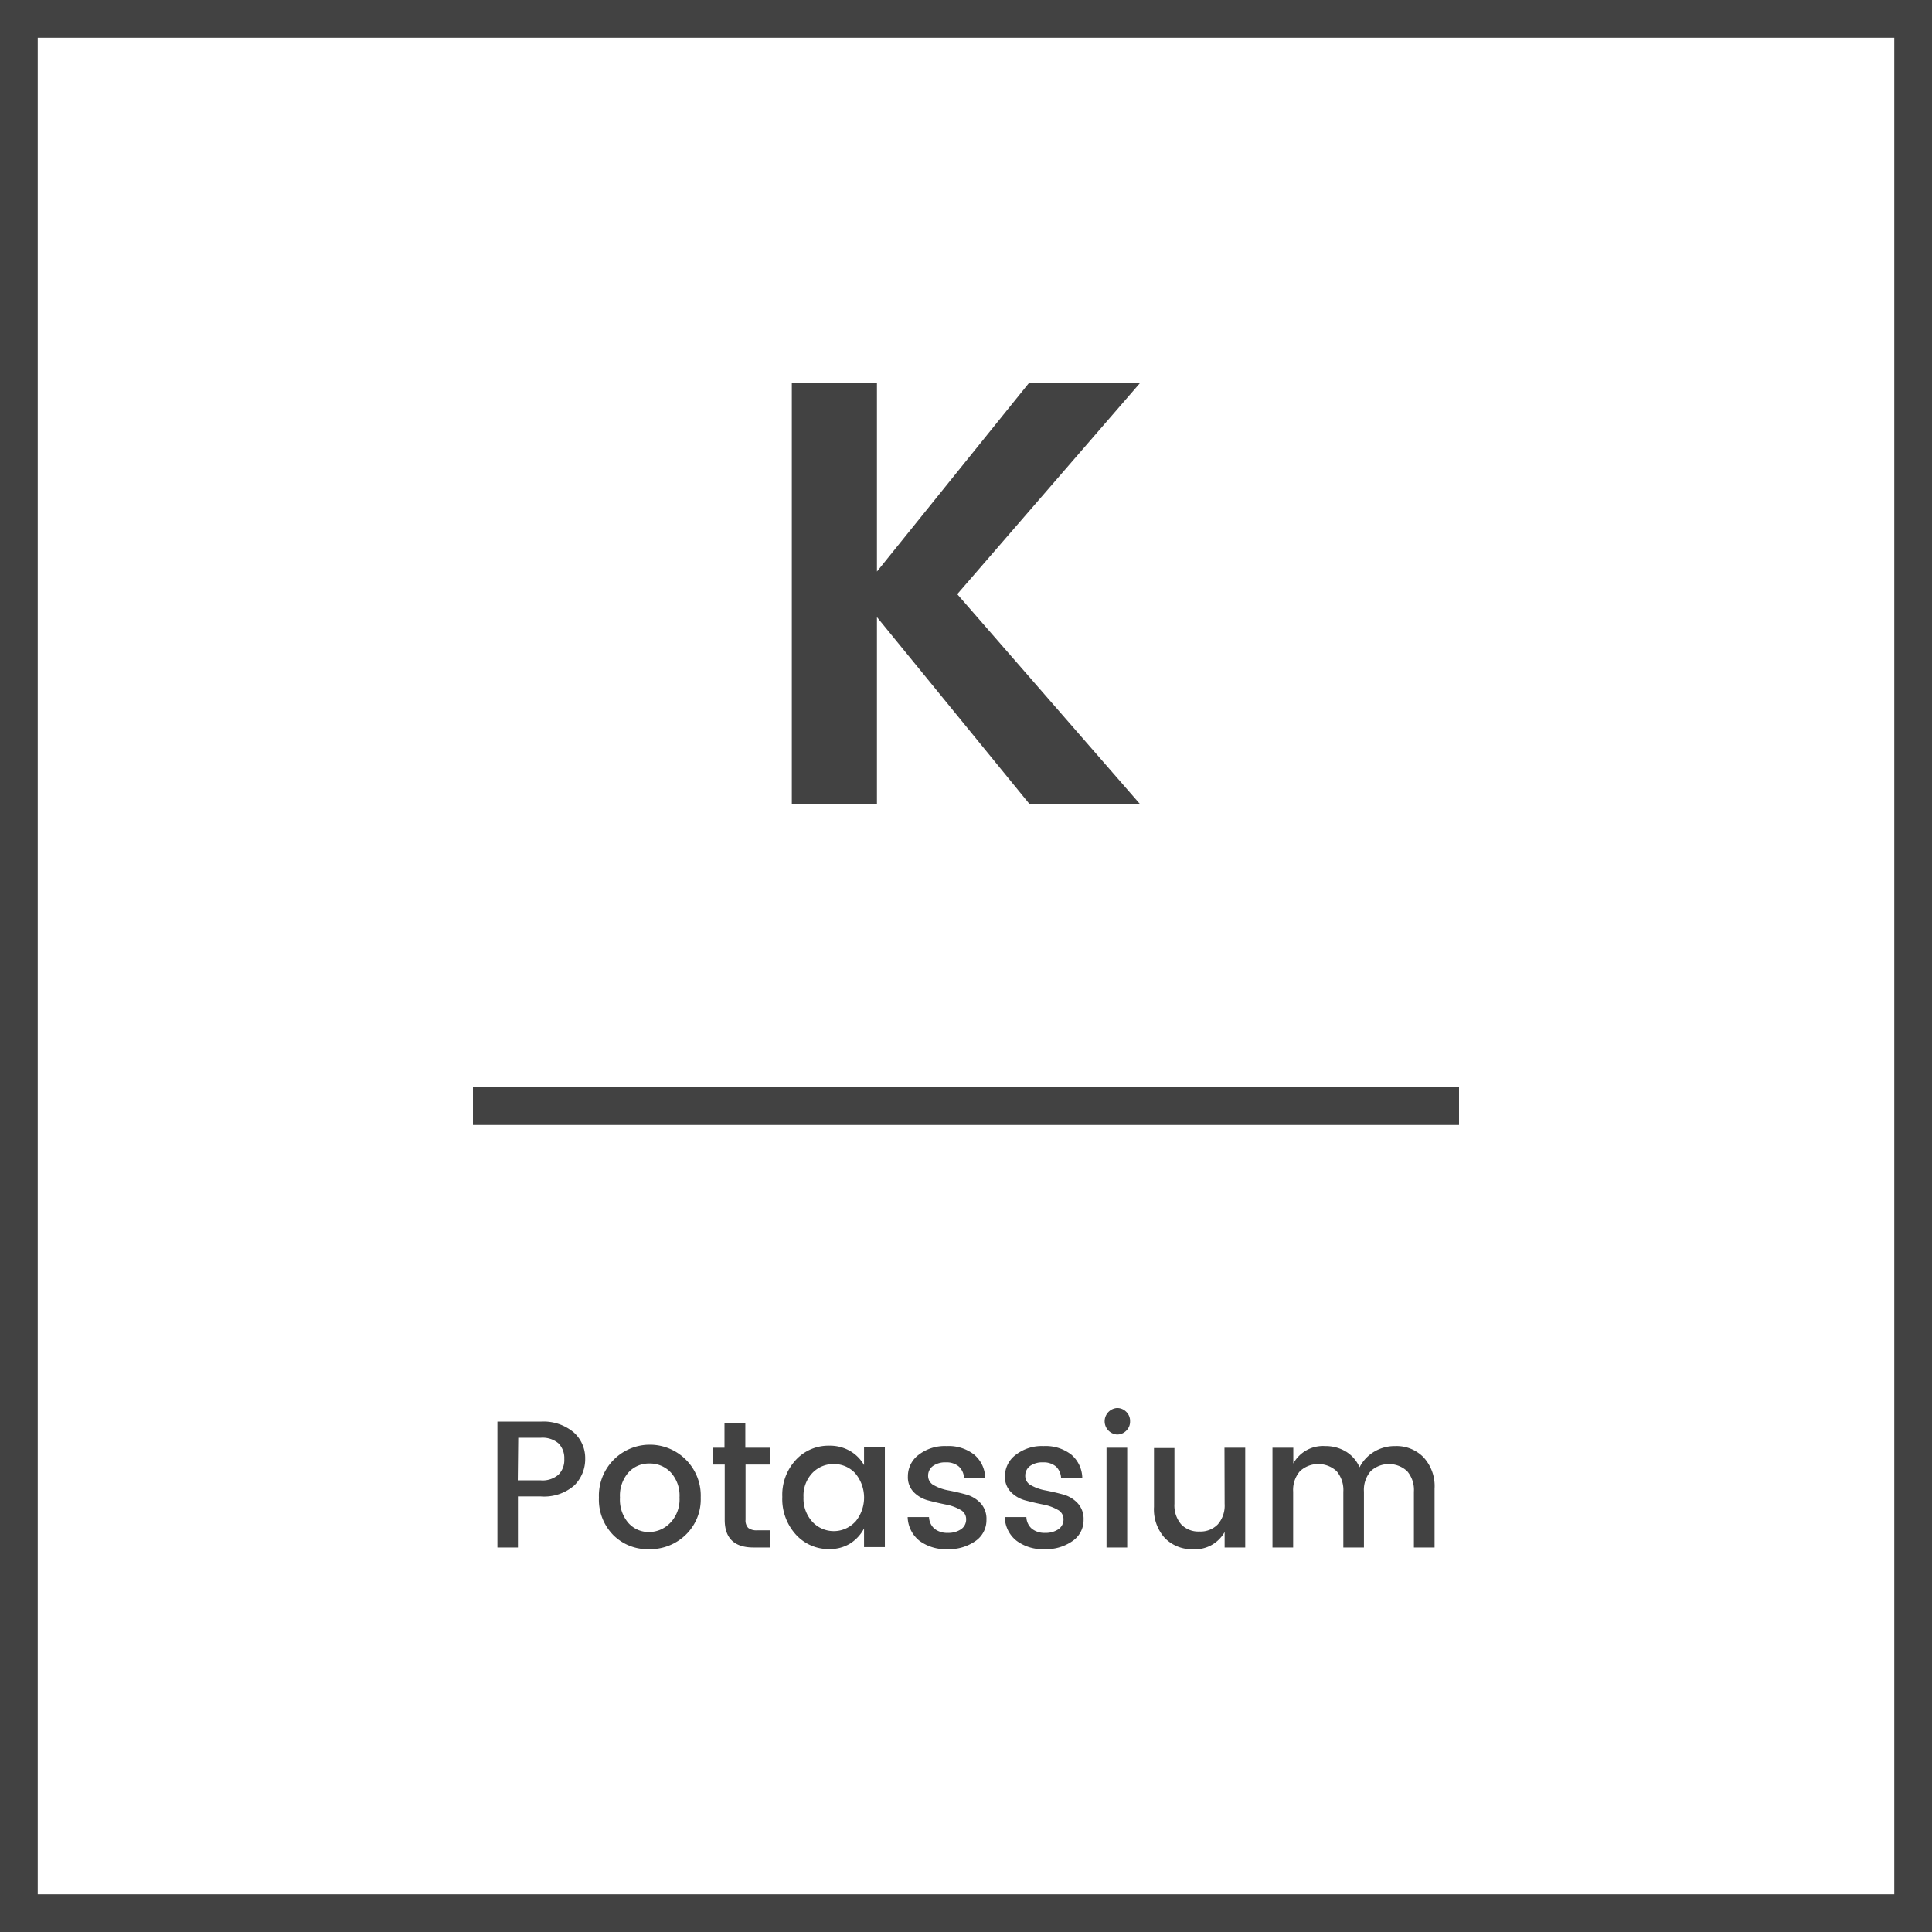 <svg id="Layer_1" data-name="Layer 1" xmlns="http://www.w3.org/2000/svg" viewBox="0 0 256 256"><defs><style>.cls-1{fill:#424242;}.cls-2{fill:none;stroke:#424242;stroke-miterlimit:10;stroke-width:5px;}</style></defs><title>potassium</title><path class="cls-1" d="M251,5V251H5V5H251m5-5H0V256H256V0Z"/><line class="cls-2" x1="193.33" y1="146.57" x2="62.67" y2="146.57"/><path class="cls-1" d="M116.2,106.57H104.92V50.73H116.2v25l20.16-25h14.72l-24.24,28,24.24,27.84H136.44L116.2,81.77Z"/><path class="cls-1" d="M76,189.78a4.55,4.55,0,0,1,1.54,3.5,4.86,4.86,0,0,1-1.45,3.55,6.08,6.08,0,0,1-4.46,1.45h-3v6.77H65.91V188.37h5.76A6.22,6.22,0,0,1,76,189.78Zm-7.39,6.37h3A3.21,3.21,0,0,0,74,195.4a2.74,2.74,0,0,0,.77-2.07,2.78,2.78,0,0,0-.77-2.08,3.26,3.26,0,0,0-2.33-.74h-3Z"/><path class="cls-1" d="M86,205.27a6.4,6.4,0,0,1-4.76-1.89,6.69,6.69,0,0,1-1.88-4.94,6.75,6.75,0,1,1,13.49,0,6.52,6.52,0,0,1-2,4.94A6.75,6.75,0,0,1,86,205.27Zm2.84-3.51a4.5,4.5,0,0,0,1.2-3.33,4.55,4.55,0,0,0-1.16-3.33,3.81,3.81,0,0,0-2.82-1.18,3.67,3.67,0,0,0-2.78,1.18,4.65,4.65,0,0,0-1.13,3.34,4.72,4.72,0,0,0,1.1,3.34A3.6,3.6,0,0,0,86,203,3.89,3.89,0,0,0,88.83,201.76Z"/><path class="cls-1" d="M102,194.06H98.79v7.32a1.42,1.42,0,0,0,.35,1.07,1.77,1.77,0,0,0,1.19.32H102v2.28H99.85q-3.82,0-3.82-3.67v-7.32H94.47v-2.23H96v-3.29h2.76v3.29H102Z"/><path class="cls-1" d="M105.46,203.34a7,7,0,0,1-1.8-5,6.8,6.8,0,0,1,1.79-4.89,5.88,5.88,0,0,1,4.45-1.89,5.29,5.29,0,0,1,2.75.71,5,5,0,0,1,1.84,1.86v-2.35h2.76v13.22h-2.76v-2.47a5.28,5.28,0,0,1-1.85,2,5.14,5.14,0,0,1-2.74.73A5.85,5.85,0,0,1,105.46,203.34Zm7.84-1.66a5,5,0,0,0,0-6.49,3.83,3.83,0,0,0-2.82-1.2,3.88,3.88,0,0,0-2.82,1.17,4.35,4.35,0,0,0-1.19,3.22,4.56,4.56,0,0,0,1.19,3.28,3.87,3.87,0,0,0,5.64,0Z"/><path class="cls-1" d="M120.3,195.62a3.54,3.54,0,0,1,1.41-2.84,5.67,5.67,0,0,1,3.72-1.17,5.49,5.49,0,0,1,3.66,1.14,4.1,4.1,0,0,1,1.45,3.11h-2.8a2.2,2.2,0,0,0-.69-1.54,2.51,2.51,0,0,0-1.71-.55,2.76,2.76,0,0,0-1.73.49,1.57,1.57,0,0,0-.63,1.3,1.4,1.4,0,0,0,.8,1.26,6.07,6.07,0,0,0,1.93.67c.76.15,1.52.32,2.28.53a4.16,4.16,0,0,1,1.93,1.14,3.06,3.06,0,0,1,.79,2.22,3.34,3.34,0,0,1-1.45,2.81,6.09,6.09,0,0,1-3.73,1.08,5.84,5.84,0,0,1-3.7-1.11,4.16,4.16,0,0,1-1.56-3.14h2.83a2.15,2.15,0,0,0,.72,1.54,2.7,2.7,0,0,0,1.77.55,3,3,0,0,0,1.77-.49,1.56,1.56,0,0,0,.66-1.31,1.39,1.39,0,0,0-.79-1.27,6.16,6.16,0,0,0-1.93-.69c-.76-.15-1.52-.33-2.28-.53a4.16,4.16,0,0,1-1.93-1.09A2.84,2.84,0,0,1,120.3,195.62Z"/><path class="cls-1" d="M133.16,195.62a3.53,3.53,0,0,1,1.42-2.84,5.64,5.64,0,0,1,3.72-1.17,5.53,5.53,0,0,1,3.66,1.14,4.17,4.17,0,0,1,1.45,3.11H140.6a2.24,2.24,0,0,0-.68-1.54,2.52,2.52,0,0,0-1.72-.55,2.78,2.78,0,0,0-1.73.49,1.59,1.59,0,0,0-.62,1.3,1.39,1.39,0,0,0,.79,1.26,6.16,6.16,0,0,0,1.93.67c.76.15,1.52.32,2.28.53a4.11,4.11,0,0,1,1.93,1.14,3.07,3.07,0,0,1,.8,2.22,3.35,3.35,0,0,1-1.46,2.81,6.07,6.07,0,0,1-3.73,1.08,5.79,5.79,0,0,1-3.69-1.11,4.09,4.09,0,0,1-1.56-3.14H136a2.15,2.15,0,0,0,.72,1.54,2.67,2.67,0,0,0,1.76.55,3,3,0,0,0,1.78-.49,1.56,1.56,0,0,0,.66-1.31,1.41,1.41,0,0,0-.79-1.27,6.22,6.22,0,0,0-1.94-.69c-.76-.15-1.52-.33-2.28-.53a4.16,4.16,0,0,1-1.93-1.09A2.84,2.84,0,0,1,133.16,195.62Z"/><path class="cls-1" d="M149.74,188.32a1.67,1.67,0,0,1-.5,1.25,1.68,1.68,0,0,1-1.24.51,1.76,1.76,0,0,1,0-3.51,1.68,1.68,0,0,1,1.24.51A1.66,1.66,0,0,1,149.74,188.32Zm-3.12,16.73V191.83h2.74v13.22Z"/><path class="cls-1" d="M162.25,191.83H165v13.22h-2.73V203a4.49,4.49,0,0,1-4.23,2.28,5,5,0,0,1-3.68-1.47,5.66,5.66,0,0,1-1.45-4.14v-7.8h2.71v7.39a3.84,3.84,0,0,0,.89,2.72,3.13,3.13,0,0,0,2.42.95,3.17,3.17,0,0,0,2.44-.95,3.8,3.8,0,0,0,.9-2.72Z"/><path class="cls-1" d="M171.37,191.83v2.09a4.49,4.49,0,0,1,4.22-2.31,5.24,5.24,0,0,1,2.74.72,4.6,4.6,0,0,1,1.82,2.09,5.12,5.12,0,0,1,1.93-2.06,5.31,5.31,0,0,1,2.8-.75,5,5,0,0,1,3.74,1.48,5.63,5.63,0,0,1,1.47,4.16v7.8h-2.74v-7.39a3.8,3.8,0,0,0-.89-2.72,3.56,3.56,0,0,0-4.84,0,3.8,3.8,0,0,0-.89,2.72v7.39H178v-7.39a3.84,3.84,0,0,0-.89-2.72,3.58,3.58,0,0,0-4.86,0,3.8,3.8,0,0,0-.9,2.72v7.39h-2.74V191.83Z"/></svg>